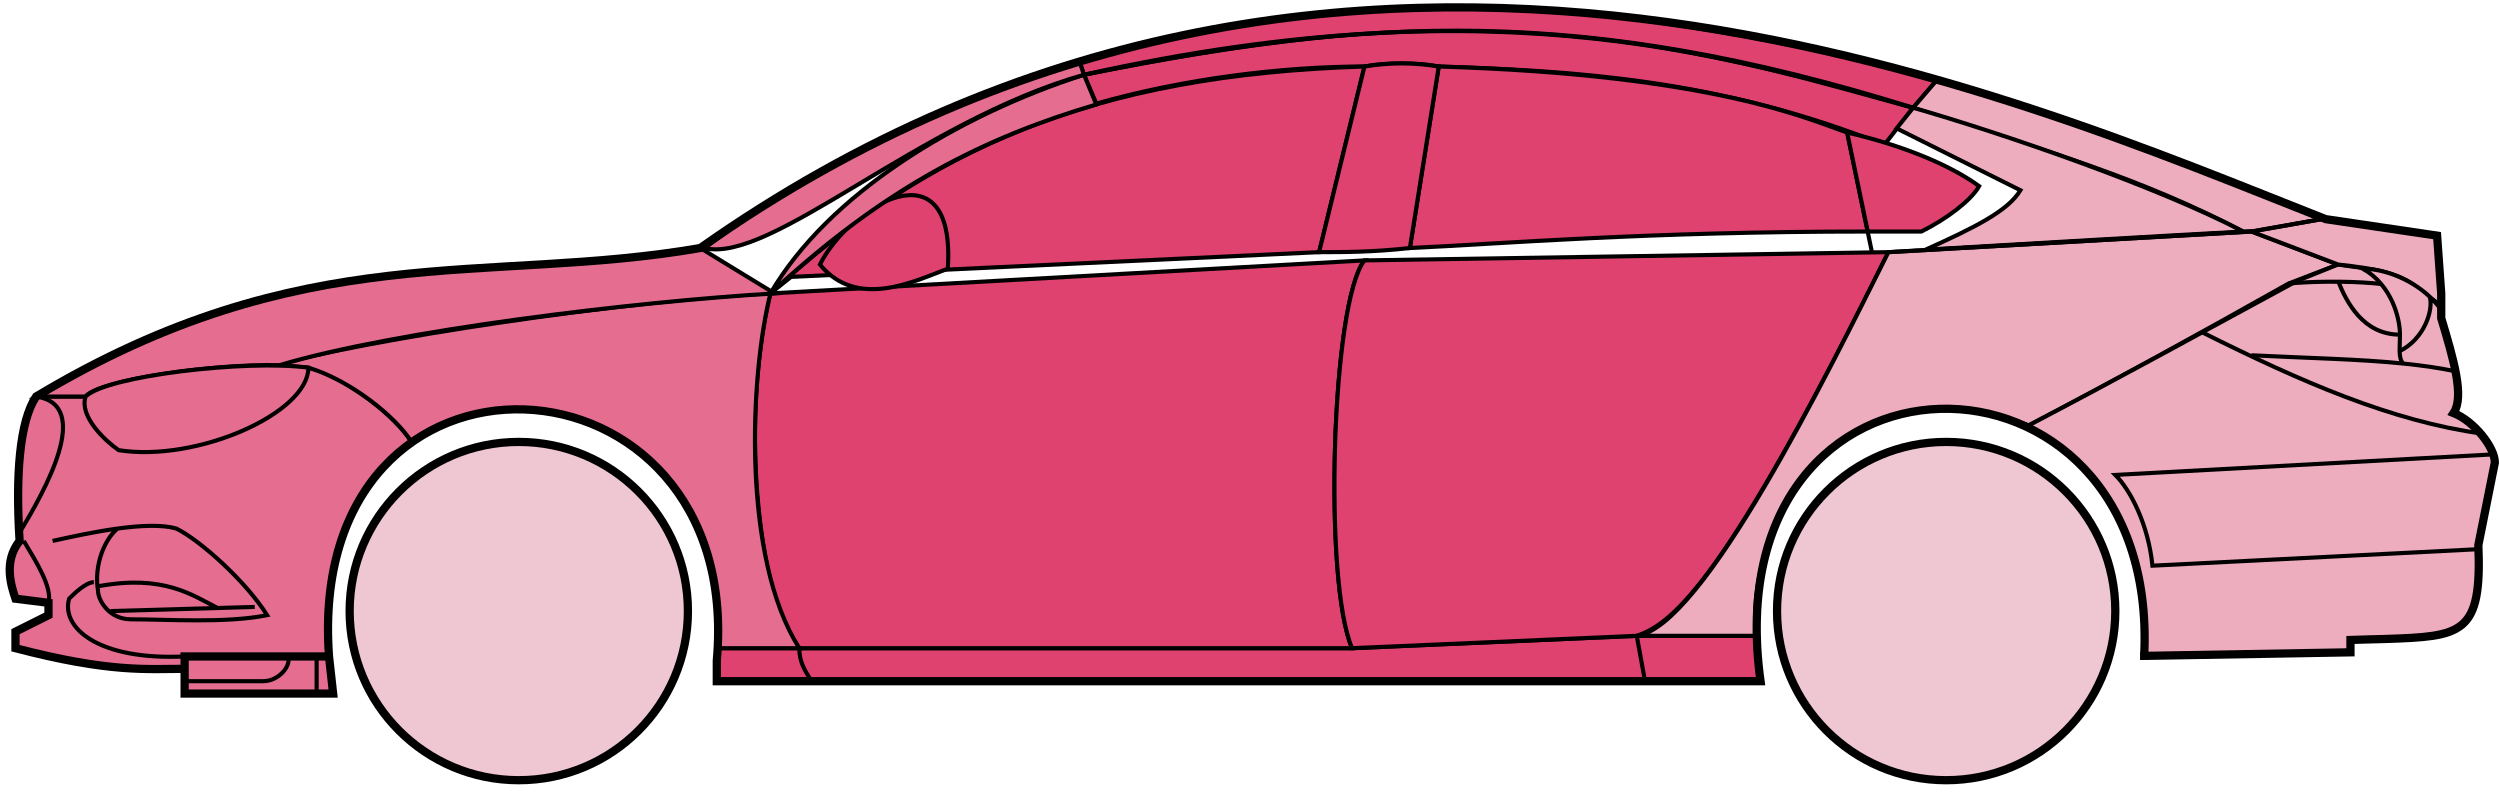 <svg width="303" height="96" viewBox="0 0 303 96" fill="none" xmlns="http://www.w3.org/2000/svg">
<circle cx="62.876" cy="74.061" r="20.5" fill="#EFC7D3" stroke="black"/>
<circle cx="235.876" cy="74.061" r="20.5" fill="#EFC7D3" stroke="black"/>
<path d="M132.874 12.56L131.374 9.06C171.374 1.061 192.874 1.561 231.874 13.06L228.374 17.561C208.374 9.56 190.374 8.56 174.374 8.061C171.874 7.561 167.874 7.56 165.374 8.06C155.374 8.061 143.374 9.561 132.874 12.56Z" fill="#E0426F" stroke="black" stroke-width="0.5"/>
<path d="M131.374 9.061L130.874 7.561C166.874 -3.439 199.374 0.56 234.874 9.561L231.874 13.061C191.874 0.561 165.874 2.061 131.374 9.061Z" fill="#E0426F" stroke="black" stroke-width="0.5"/>
<path d="M131.374 9.061C182.874 -2.439 211.374 7.561 231.874 13.061" stroke="black" stroke-width="0.5"/>
<path d="M170.876 30.061L174.376 8.061C207.876 9.061 219.376 14.56 223.876 16.061L226.359 28.061C199.369 28.061 181.874 29.561 170.876 30.061Z" fill="#E0426F"/>
<path d="M226.876 30.561L223.876 16.061C219.376 14.56 207.876 9.061 174.376 8.061L170.876 30.061C181.876 29.561 199.376 28.061 226.376 28.061" stroke="black" stroke-width="0.5"/>
<path d="M165.376 8.061C132.376 9.061 112.376 18.061 93.376 35.56L95.876 33.56L159.876 30.561L165.376 8.061Z" fill="#E0426F" stroke="black" stroke-width="0.5"/>
<path d="M239.874 22.561C236.207 19.894 230.374 17.561 223.874 16.061L226.374 28.061H232.874C235.874 26.561 238.874 24.329 239.874 22.561Z" fill="#E0426F" stroke="black" stroke-width="0.5"/>
<path d="M96.876 78.561H163.876L198.376 77.061H212.876L213.376 82.561H199.376H98.376H86.876V78.561H96.876Z" fill="#E0426F"/>
<path d="M96.876 78.561H163.876L198.376 77.061M96.876 78.561C96.876 80.061 97.376 81.061 98.376 82.561M96.876 78.561H86.876V82.561H98.376M198.376 77.061L199.376 82.561M198.376 77.061H212.876L213.376 82.561H199.376M199.376 82.561H98.376" stroke="black" stroke-width="0.5"/>
<path d="M96.875 78.561C92.376 74.061 89.376 52.06 93.375 35.56L165.376 31.561C161.376 36.56 160.376 70.561 163.876 78.561H96.875Z" fill="#E0426F" stroke="black" stroke-width="0.5"/>
<path d="M228.876 30.561L165.376 31.561C161.376 36.56 160.376 70.561 163.876 78.561L198.376 77.061C202.876 75.561 209.376 70.061 228.876 30.561Z" fill="#E0426F" stroke="black" stroke-width="0.5"/>
<path d="M170.876 30.061C166.376 30.561 162.876 30.561 159.876 30.561L165.376 8.061C168.376 7.561 171.376 7.561 174.376 8.061L170.876 30.061Z" fill="#E0426F" stroke="black" stroke-width="0.5"/>
<path d="M99.376 32.061C103.876 37.561 110.876 34.061 114.876 32.561C115.876 17.061 102.876 25.061 99.376 32.061Z" fill="#E0426F" stroke="black" stroke-width="0.5"/>
<path d="M234.874 9.561L231.874 13.06C248.874 18.561 259.374 21.561 271.874 28.061H273.374L281.374 26.561C266.374 20.061 258.874 17.561 234.874 9.561Z" fill="#EDADBF" stroke="black" stroke-width="0.5"/>
<path d="M271.874 28.061C261.374 22.561 242.374 16.061 231.874 13.06L229.874 15.56L244.874 23.061C243.374 25.561 239.374 27.561 233.374 30.261C245.374 29.561 262.374 28.561 271.874 28.061Z" fill="#EDADBF" stroke="black" stroke-width="0.5"/>
<path d="M277.376 34.361L283.374 32.06L272.875 28.061L228.875 30.561C221.375 45.56 206.375 76.061 198.375 77.061H212.875C211.375 66.061 220.875 42.56 245.876 51.56C256.376 46.06 266.376 40.56 277.376 34.361Z" fill="#EDADBF" stroke="black" stroke-width="0.5"/>
<path d="M278.374 34.061C266.374 40.561 256.374 46.061 245.874 51.561C250.374 54.56 260.874 60.56 259.874 79.561L284.874 79.061V77.561C293.374 76.561 301.874 80.061 300.374 66.061L302.374 56.06C302.374 54.56 299.874 50.56 297.374 50.06C298.874 47.56 295.874 38.56 295.874 38.56V37.06L291.874 34.06L286.874 32.56L283.374 32.06L278.374 34.061Z" fill="#EDADBF" stroke="black" stroke-width="0.5"/>
<path d="M281.374 26.561L272.874 28.061L283.374 32.06C292.874 33.06 291.873 34.56 295.868 36.981L295.374 28.561L281.374 26.561Z" fill="#EDADBF"/>
<path d="M295.874 37.06L295.868 36.981M295.868 36.981L295.374 28.561L281.374 26.561L272.874 28.061L283.374 32.06C292.874 33.06 291.873 34.56 295.868 36.981Z" stroke="black" stroke-width="0.5"/>
<path d="M294.376 36.561C293.876 34.061 282.876 33.861 277.376 34.361" stroke="black" stroke-width="0.5"/>
<path d="M300.376 66.561L260.876 68.561C260.376 63.56 258.209 59.394 256.376 57.56L302.376 55.06M300.876 52.56C289.876 51.06 278.876 46.261 266.876 40.261M228.876 30.561L272.876 28.061L281.376 26.561" stroke="black" stroke-width="0.5"/>
<path d="M290.876 40.56C290.876 38.56 289.876 34.56 286.376 32.56C288.597 32.56 291.974 33.601 294.485 35.971C294.949 37.501 293.876 41.06 290.834 42.56C290.821 41.97 290.876 41.285 290.876 40.56Z" fill="#EDADBF"/>
<path d="M272.876 43.06C279.872 43.41 285.889 43.515 291.269 44.06M297.876 45.06C295.773 44.61 293.58 44.295 291.269 44.06M295.876 37.56C295.458 36.975 294.989 36.446 294.485 35.971M291.269 44.06C290.943 43.716 290.849 43.193 290.834 42.56M290.834 42.56C290.821 41.97 290.876 41.285 290.876 40.56C290.876 38.56 289.876 34.56 286.376 32.56C288.597 32.56 291.974 33.601 294.485 35.971M290.834 42.56C293.876 41.06 294.949 37.501 294.485 35.971" stroke="black" stroke-width="0.5"/>
<path d="M290.876 40.56C286.376 40.56 284.376 36.56 283.376 34.06" stroke="black" stroke-width="0.5"/>
<path d="M132.874 12.661C119.374 16.66 107.374 22.561 93.374 35.56C100.374 23.561 115.874 14.06 131.374 9.061L132.874 12.661Z" fill="#E56E90" stroke="black" stroke-width="0.5"/>
<path d="M131.374 9.061C111.374 14.735 93.374 32.06 85.374 30.061C98.374 20.561 114.374 12.06 130.874 7.561L131.374 9.061Z" fill="#E56E90" stroke="black" stroke-width="0.5"/>
<path d="M10.375 48.06H4.375C1.874 52.06 1.874 62.06 2.375 65.56C0.874 66.56 0.875 71.06 1.875 72.56L5.875 73.06V74.56L1.875 76.56V78.56C5.875 79.56 14.375 81.56 22.375 81.06V79.56H39.875C39.208 71.06 40.875 60.56 49.875 53.56C47.375 49.56 40.375 45.06 37.375 44.56C27.375 43.56 12.375 46.06 10.375 48.06Z" fill="#E56E90" stroke="black" stroke-width="0.5"/>
<path d="M93.376 35.56C75.543 36.394 43.876 41.261 33.376 44.261L37.376 44.56C42.376 46.06 47.876 50.394 49.876 53.56C62.875 44.06 88.375 51.06 86.875 78.561H96.875C89.875 67.561 90.875 45.56 93.376 35.56Z" fill="#E56E90" stroke="black" stroke-width="0.5"/>
<path d="M10.374 48.061H4.374C36.874 28.561 58.874 34.56 84.874 30.061L93.874 35.56C76.874 36.56 47.874 40.06 33.874 44.261C25.874 44.06 11.874 46.06 10.374 48.061Z" fill="#E56E90" stroke="black" stroke-width="0.5"/>
<path d="M37.376 44.561C29.875 43.56 12.876 45.56 10.376 48.061C9.575 50.461 12.709 53.394 14.376 54.56C23.875 56.06 37.376 50.06 37.376 44.561Z" fill="#E56E90" stroke="black" stroke-width="0.5"/>
<path d="M4.375 48.06C11.375 49.06 5.375 59.56 2.375 64.561C1.875 57.56 2.375 52.06 4.375 48.06Z" fill="#E56E90" stroke="black" stroke-width="0.5"/>
<path d="M22.374 84.061V79.561H39.874L40.374 84.061H22.374Z" fill="#E56E90" stroke="black" stroke-width="0.5"/>
<path d="M2.876 65.561C4.376 68.061 6.376 71.227 5.876 73.061M22.376 79.561C11.876 80.061 7.376 76.061 8.376 72.561C8.876 72.061 10.376 70.561 11.376 70.561" stroke="black" stroke-width="0.5"/>
<path d="M32.376 74.561C29.876 70.561 24.376 65.561 21.376 64.061C19.626 63.561 17.001 63.686 14.251 64.061C12.626 65.394 11.376 68.561 11.876 71.561C11.876 72.727 13.183 75.061 15.876 75.061C20.376 75.061 27.376 75.561 32.376 74.561Z" fill="#E56E90"/>
<path d="M6.376 65.561C8.626 65.061 11.501 64.436 14.251 64.061M14.251 64.061C17.001 63.686 19.626 63.561 21.376 64.061C24.376 65.561 29.876 70.561 32.376 74.561C27.376 75.561 20.376 75.061 15.876 75.061C13.183 75.061 11.876 72.727 11.876 71.561C11.376 68.561 12.626 65.394 14.251 64.061Z" stroke="black" stroke-width="0.5"/>
<path d="M11.876 71.061C19.876 69.561 23.376 72.189 26.376 73.689M13.376 74.061L30.876 73.561" stroke="black" stroke-width="0.5"/>
<path d="M22.374 82.561H31.874C33.874 82.561 35.374 80.561 34.874 79.561M38.374 79.561V84.061" stroke="black" stroke-width="0.5"/>
<path d="M22.376 81.061C17.876 81.061 13.376 81.561 1.876 78.561V76.561L5.876 74.561V73.061L1.876 72.561C1.375 71.061 0.375 68.061 2.375 65.561C1.875 57.56 2.375 51.06 4.376 48.06C36.876 28.561 58.876 34.561 84.876 30.061C162.876 -24.939 244.876 12.06 281.876 26.561L295.376 28.561L295.876 35.56V38.56C297.374 43.56 298.709 48.06 297.376 50.06C299.876 51.06 302.376 54.227 302.376 56.06L300.376 66.061C300.828 76.909 298.42 77.133 289.088 77.445C288.097 77.478 286.028 77.513 284.876 77.561V79.061L259.876 79.492M22.376 81.061V84.061H40.374L39.876 79.561M22.376 81.061V79.561H39.876M39.876 79.561C36.876 38.061 90.376 41.061 86.876 80.061V82.561H213.376C207.376 39.06 261.876 39.06 259.876 79.492M259.374 79.492H259.876" stroke="black"/>
</svg>
